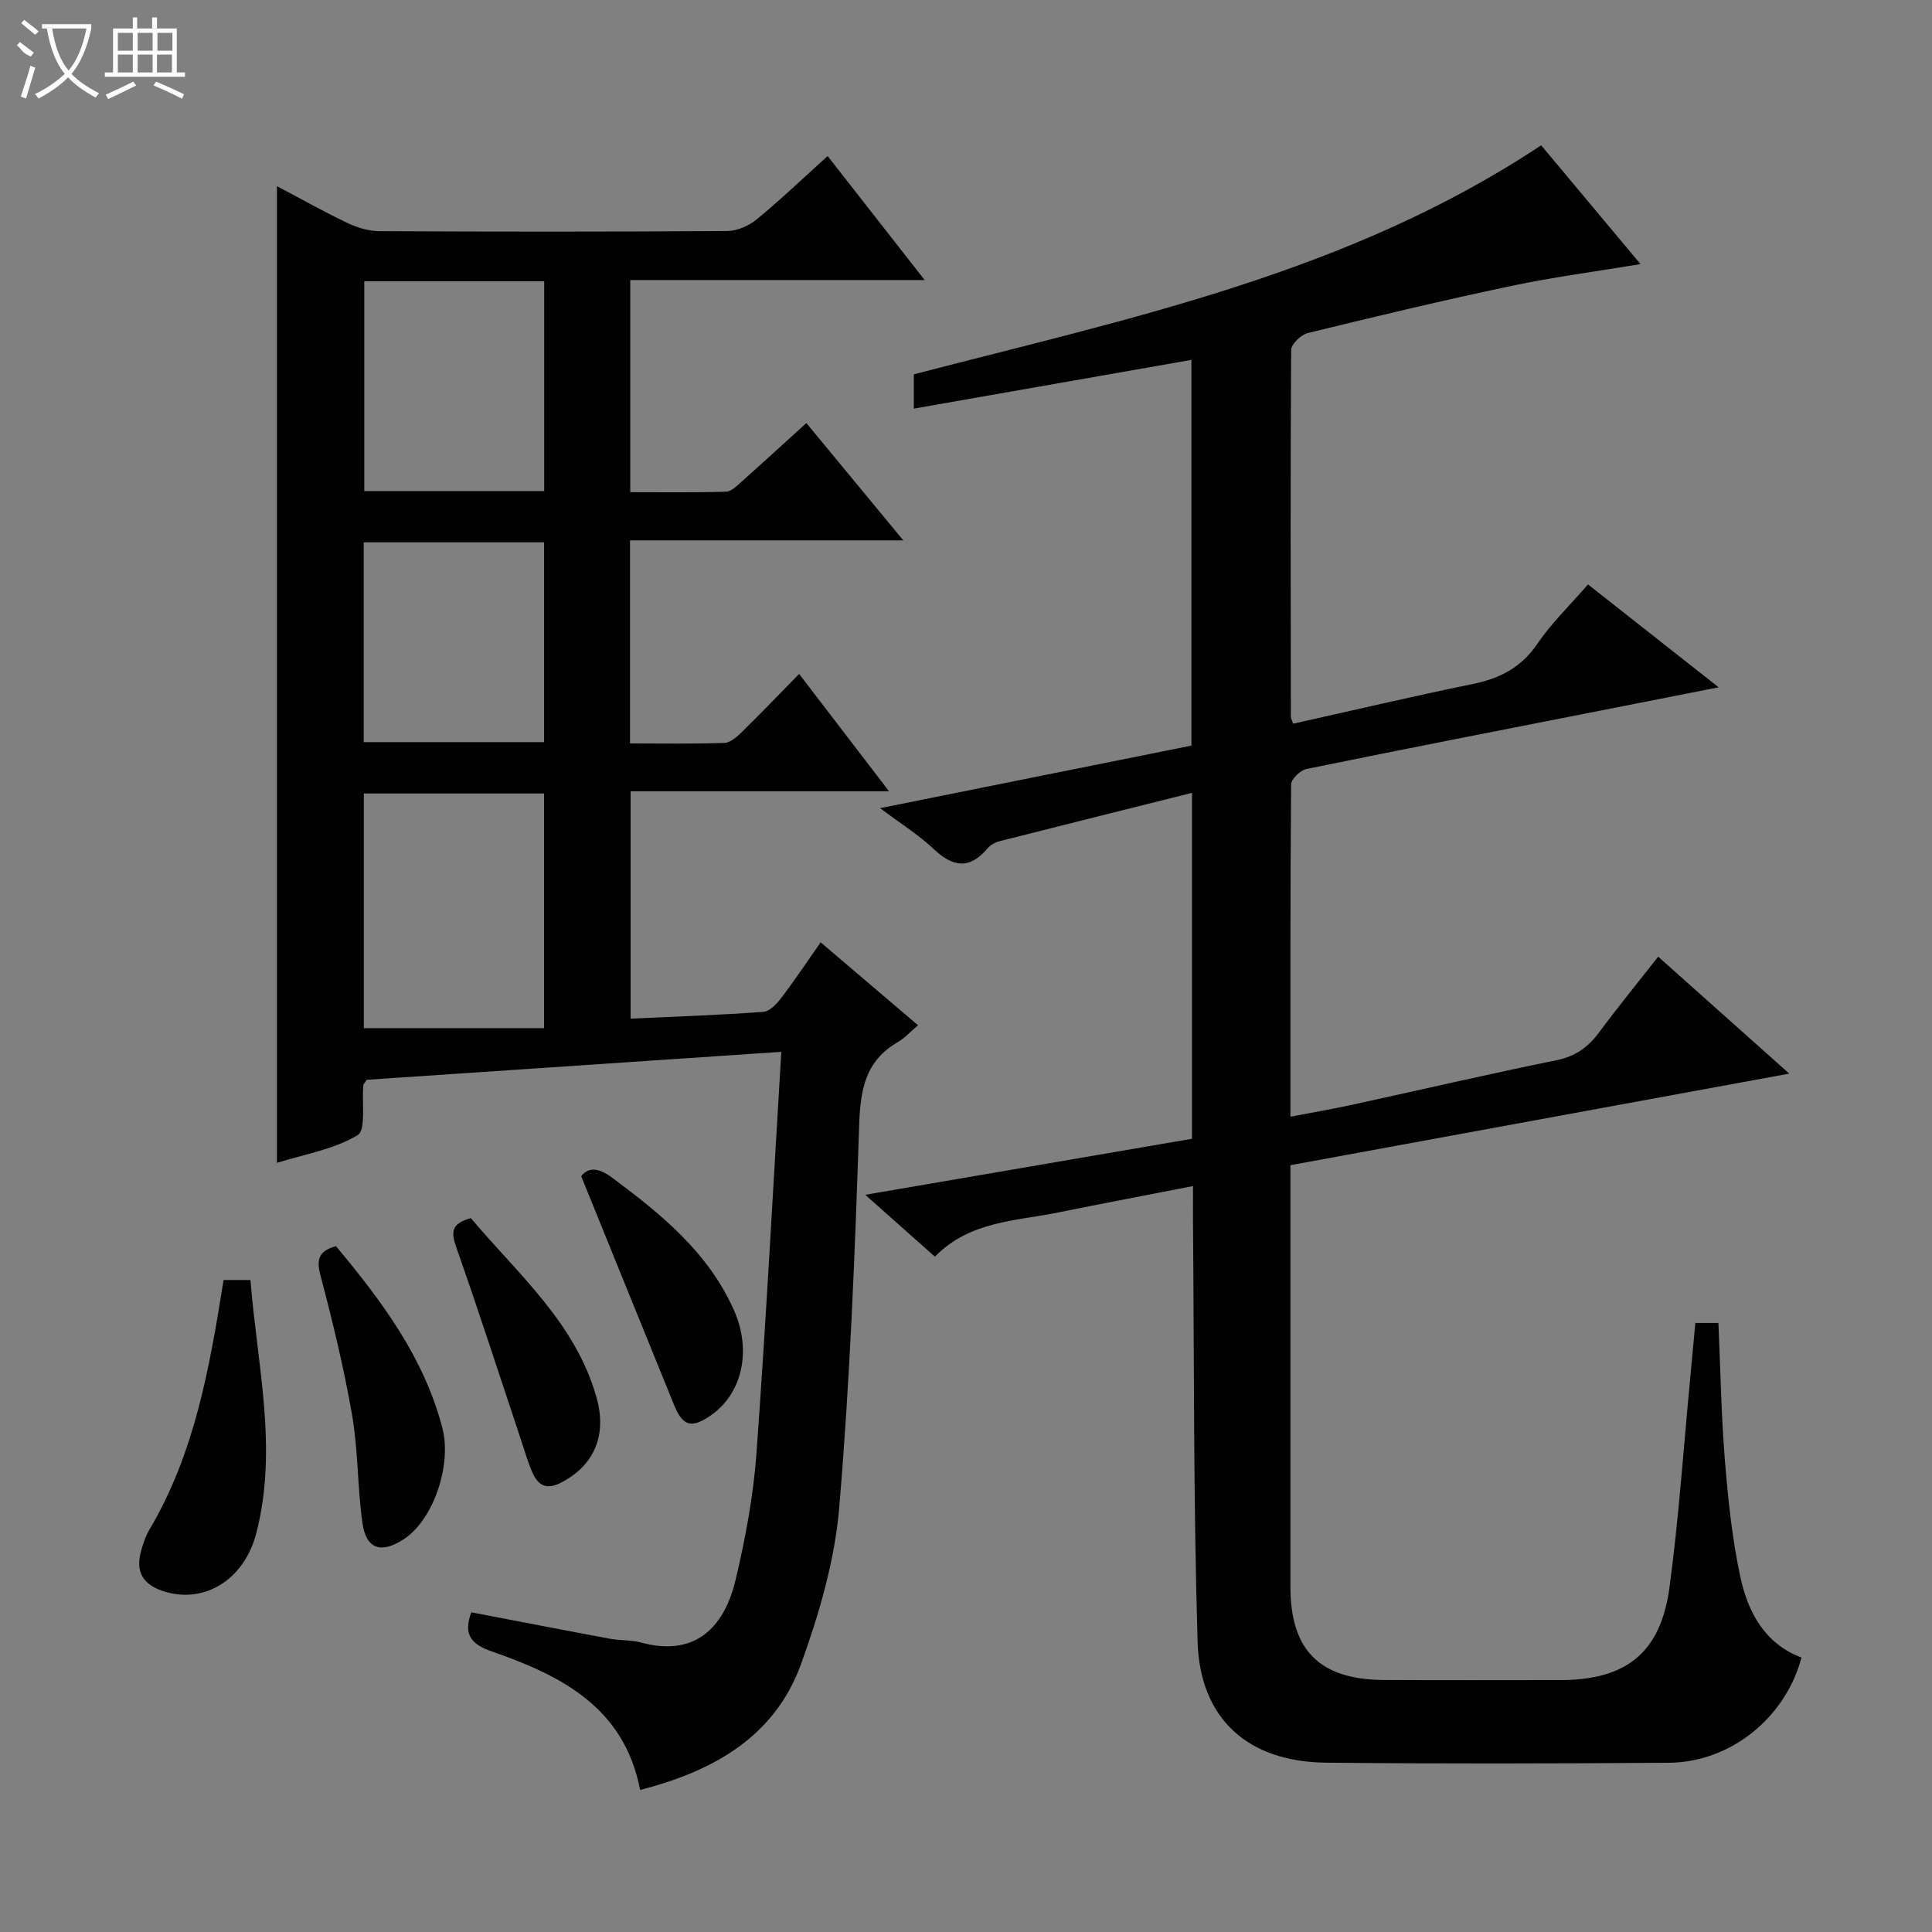 <svg enable-background="new 0 0 400 400" viewBox="0 0 400 400" xmlns="http://www.w3.org/2000/svg"><rect x="0" y="0" width="400" height="400" fill="#808080" stroke="none"/><g fill="#010102"><path d="m247 245.56c-9.66 1.89-18.77 3.61-27.86 5.46-8.86 1.8-18.36 1.77-25.58 9.16-4.73-4.2-9.17-8.15-14.42-12.81 23.07-3.96 45.29-7.77 67.65-11.6 0-23.96 0-47.58 0-71.62-13.43 3.37-26.62 6.65-39.79 10-.92.23-1.94.78-2.54 1.49-3.71 4.41-7.15 3.92-11.14.15-3.11-2.94-6.82-5.25-11.11-8.47 21.96-4.41 43.06-8.65 64.46-12.95 0-26.66 0-53.24 0-79.86-19.05 3.34-38.05 6.68-57.47 10.09 0-2.81 0-4.76 0-7.1 44.43-11.57 89.99-20.91 129.88-47.42 6.45 7.71 13.24 15.84 20.57 24.6-9.32 1.55-18.09 2.69-26.71 4.51-14.12 2.98-28.16 6.33-42.17 9.76-1.4.34-3.44 2.29-3.45 3.51-.17 25.33-.1 50.65-.06 75.98 0 .31.21.62.48 1.39 12.36-2.75 24.74-5.67 37.2-8.22 5.62-1.15 10.03-3.42 13.37-8.34 2.88-4.24 6.65-7.87 10.47-12.27 8.71 6.86 17.37 13.68 27.05 21.3-8.92 1.76-16.61 3.28-24.31 4.79-20.35 4-40.7 7.96-61.02 12.12-1.27.26-3.18 2.08-3.19 3.19-.19 22.64-.14 45.29-.14 68.8 4.55-.88 8.69-1.58 12.78-2.47 14.1-3.07 28.16-6.35 42.3-9.22 3.92-.8 6.54-2.69 8.82-5.76 3.86-5.2 7.96-10.23 12.24-15.68 8.87 7.91 17.49 15.6 27.14 24.21-35.09 6.44-69.03 12.67-103.28 18.96v10.86c0 25.5-.01 50.99 0 76.49.01 13.09 6.06 19.15 19.32 19.23 12.16.07 24.33.02 36.49.02 13.7 0 20.85-5.61 22.68-19.25 1.92-14.31 2.89-28.74 4.27-43.13.36-3.77.7-7.55 1.07-11.55h4.78c.42 9.58.58 19.04 1.34 28.44.66 8.09 1.5 16.23 3.2 24.15 1.57 7.28 5.04 13.81 12.66 16.68-3.33 12.51-14.73 21.69-27.46 21.78-23.66.16-47.33.23-70.99-.02-16.11-.16-26.1-9.03-26.58-25.03-.88-29.28-.7-58.6-.96-87.9-.01-1.98.01-3.95.01-6.45z"/><path d="m161.76 217.77c-29.47 1.99-57.76 3.9-85.84 5.79-.37.6-.66.85-.69 1.13-.35 3.58.6 9.27-1.21 10.35-4.95 2.95-11.05 3.95-16.68 5.71 0-67.55 0-134.56 0-202.21 5.05 2.66 9.76 5.33 14.65 7.65 2.01.96 4.37 1.66 6.57 1.67 24 .12 47.99.13 71.99-.03 2.06-.01 4.48-1.07 6.1-2.4 4.98-4.09 9.65-8.56 14.7-13.12 6.68 8.54 13.08 16.72 20.09 25.67-20.87 0-40.76 0-60.95 0v43.92c6.64 0 13.23.1 19.82-.1 1.1-.03 2.27-1.22 3.22-2.07 4.35-3.87 8.64-7.81 13.42-12.14 6.5 7.87 12.92 15.64 20.07 24.29-19.39 0-37.87 0-56.58 0v42.04c6.66 0 13.11.12 19.54-.11 1.24-.04 2.61-1.27 3.62-2.26 3.92-3.84 7.72-7.81 11.85-12.02 6.2 8.1 12.12 15.82 18.61 24.29-18.34 0-35.73 0-53.5 0v47.08c9.29-.43 18.38-.74 27.45-1.4 1.31-.09 2.77-1.62 3.7-2.84 2.72-3.56 5.2-7.29 8.2-11.56 6.68 5.69 13.16 11.21 20.16 17.17-1.67 1.41-2.79 2.68-4.18 3.48-6.76 3.9-7.77 9.89-8.01 17.22-.87 26.41-1.9 52.86-4.13 79.18-.92 10.92-4.13 21.89-7.87 32.28-5.44 15.12-18.11 22.24-33.35 26.16-3.28-17.11-16.37-23.7-30.69-28.67-4.37-1.52-5.95-3.57-4.26-8.11 9.57 1.83 19.15 3.7 28.74 5.48 2.12.39 4.36.22 6.42.78 11.91 3.24 17.47-4.08 19.58-13.06 2.01-8.53 3.65-17.26 4.29-25.99 1.99-27.37 3.43-54.78 5.15-83.25zm-86.43-4.9h37.31c0-16.84 0-32.73 0-48.59-12.61 0-24.86 0-37.31 0zm.09-154.63v43.43h37.25c0-14.63 0-28.99 0-43.43-12.57 0-24.82 0-37.25 0zm-.11 95.41h37.34c0-13.99 0-27.69 0-41.37-12.61 0-24.85 0-37.34 0z"/><path d="m46.29 265.01h5.56c1.38 17.55 5.76 34.86 1.21 52.43-2.54 9.82-11.03 14.82-19.47 11.92-4.11-1.41-5.48-4.05-4.43-8.07.42-1.59.96-3.21 1.79-4.62 9.35-15.78 12.43-33.42 15.34-51.66z"/><path d="m69.56 258c9.54 11.45 18.25 23.1 22.03 37.66 2 7.72-1.9 19.14-8.1 23.09-4.68 2.98-7.71 1.95-8.47-3.53-1.02-7.37-.86-14.92-2.12-22.23-1.69-9.75-4.04-19.4-6.56-28.97-.87-3.33-.32-5.02 3.22-6.02z"/><path d="m120.33 243.52c1.38-1.79 3.42-1.91 6.34.26 10.21 7.59 19.99 15.51 25.31 27.54 3.72 8.39 1.64 17.33-4.91 21.79-3.94 2.68-5.72 2.17-7.51-2.23-6.3-15.47-12.57-30.95-19.23-47.36z"/><path d="m97.49 252.2c9.8 11.66 21.7 21.71 26.03 37.19 2.17 7.78-.49 14.01-7.34 17.56-3 1.55-4.74.64-5.93-2.03-.94-2.12-1.57-4.37-2.31-6.57-4.45-13.35-8.77-26.75-13.44-40.02-1.08-3.07-1.27-4.97 2.99-6.13z"/></g><path d="m6.4 11.7c-2-.8-1.9-1.6-2.9-2.3l.6-.7c.9.7 1.9 1.4 2.9 2.2zm-2.1 8.3c.7-2.1 1.4-4.2 2-6.4.2.1.6.3 1 .4-.7 2.3-1.3 4.4-1.9 6.4zm3-12.8c-1.1-.9-2.1-1.7-2.9-2.4l.6-.7c1 .8 2 1.5 3 2.4zm1.4-1.3v-.9h10.2v.9c-.9 4.2-2.3 7.3-4.1 9.4 1.3 1.4 3.2 2.7 5.7 4-.2.2-.4.5-.7.9-2.5-1.4-4.4-2.7-5.7-4.2-1.4 1.5-3.5 3-6.1 4.4 0 0 0 0-.1-.1-.3-.4-.5-.7-.7-.8 2.7-1.3 4.7-2.8 6.2-4.2-1.8-2.2-3-5.3-3.7-9.4zm9.2 0h-7.1c.6 3.8 1.7 6.7 3.4 8.7 1.7-2 2.9-4.8 3.7-8.7z" fill="#fbfcfa"/><path d="m31.6 3.6h.9v2.3h4.1v9.1h1.7v.9h-16.6v-.9h1.7v-9.1h4.1v-2.3h.9v2.3h3.1v-2.3zm-4 13.3.6.8c-1.9.9-3.8 1.9-5.8 2.8-.2-.3-.3-.6-.5-.9 2-.9 3.9-1.8 5.7-2.7zm-3.2-10.1v3.7h3.1v-3.7zm0 4.5v3.7h3.1v-3.7zm4.1-4.5v3.7h3.1v-3.7zm0 4.5v3.7h3.1v-3.7zm9.1 9.1c-2.1-1.1-4.1-2-5.8-2.7l.5-.8c2.2.9 4.1 1.8 5.8 2.6l-.4.9zm-1.9-13.6h-3.1v3.7h3.1zm-3.2 4.5v3.7h3.1v-3.7z" fill="#fbfcfa"/></svg>